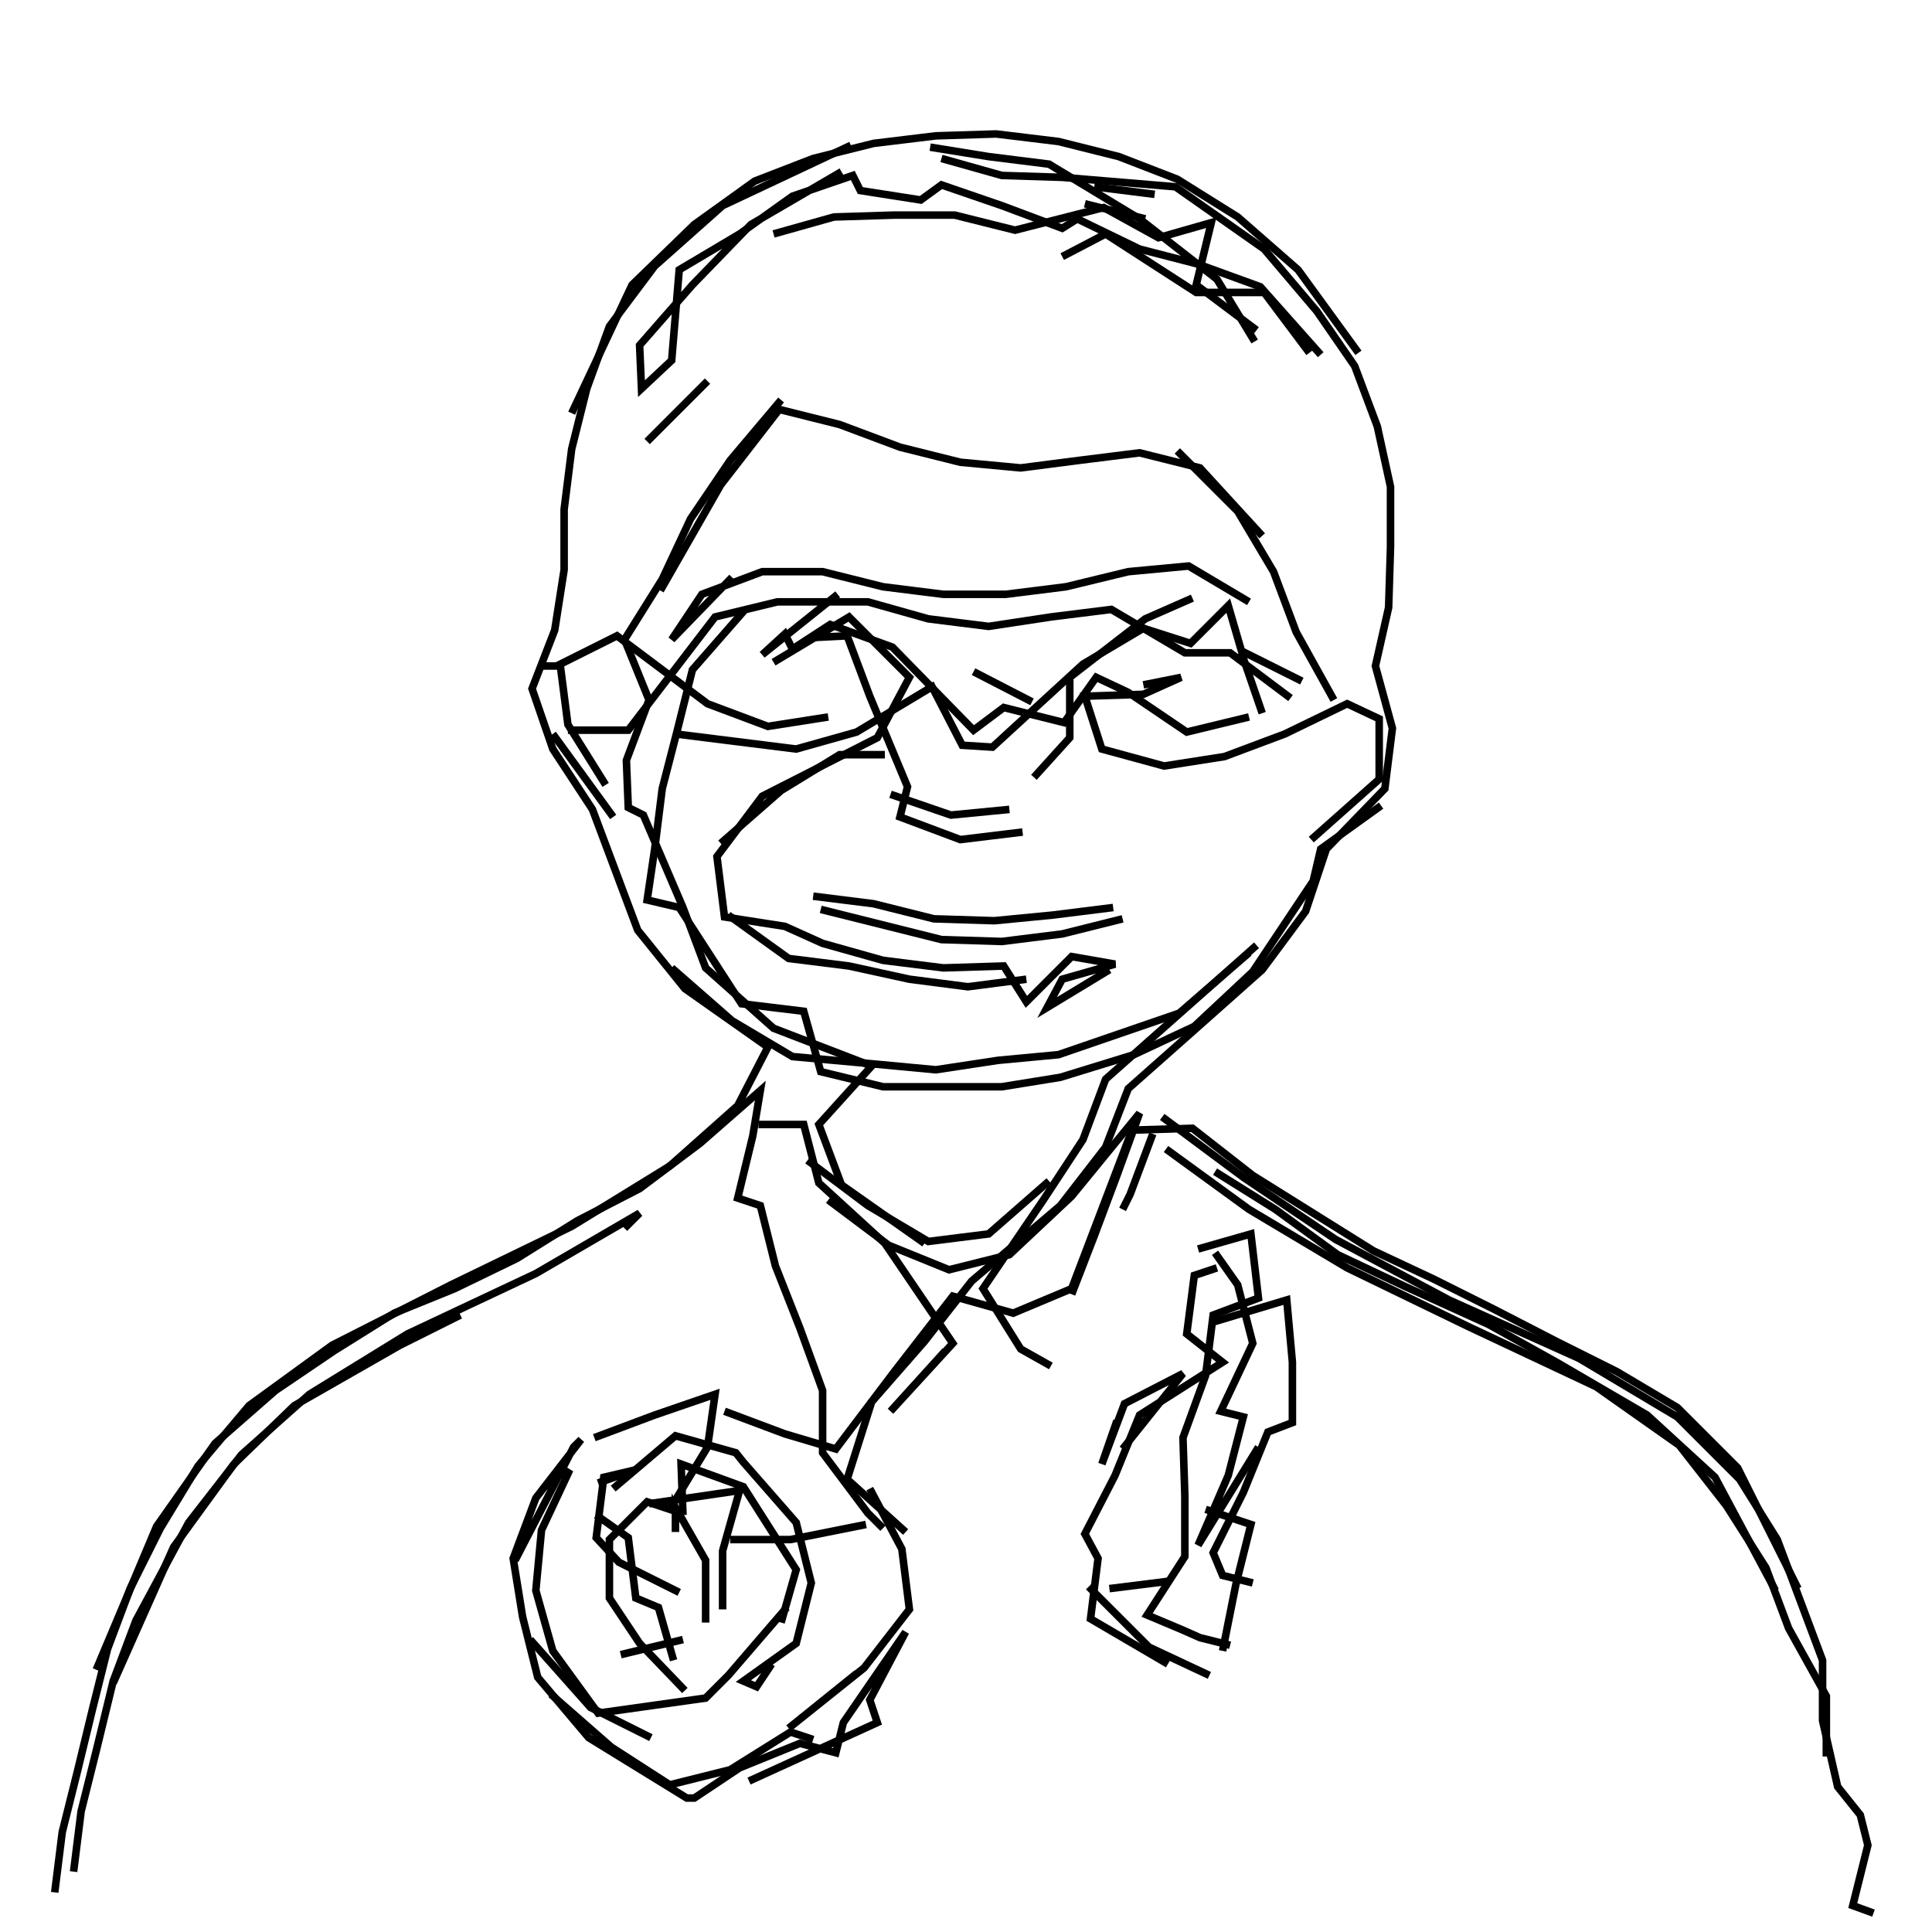 <svg xmlns="http://www.w3.org/2000/svg" width="512mm" height="512mm" viewBox="0 0 512 512" version="1.1"><polyline points="225.5,38.5,191.5,54.5,173.5,70.5,161.5,86.5,155.5,103.0,151.5,119.0,149.5,135.0,149.5,151.0,147.0,167.0,141.0,182.5,146.5,198.5,157.0,214.5,163.0,230.5,169.0,246.5,181.5,262.0,203.5,277.5,195.5,293.0,177.5,309.0,151.5,325.0,119.5,340.5,88.0,356.5,66.0,372.5,52.5,388.5,42.5,405.0,34.5,421.0,28.5,437.0,24.5,453.0,20.5,469.5,16.5,485.5,14.5,501.5" stroke="black" stroke-width="2" fill="none" />
<polyline points="19.5,496.0,21.5,480.0,25.5,464.0,30.0,445.5,36.0,429.5,50.0,403.5,64.0,385.5,82.0,369.5,108.0,353.5,142.0,337.5,169.5,321.5,165.5,325.5" stroke="black" stroke-width="2" fill="none" />
<polyline points="201.0,298.0,213.0,298.0,217.0,313.5,234.5,329.5,252.5,356.0,236.0,374.0,250.5,358.0" stroke="black" stroke-width="2" fill="none" />
<polyline points="284.0,343.0,290.0,327.5,296.0,311.5,302.0,295.0,284.0,317.0,267.5,332.5,251.5,336.5,235.5,330.0,219.5,318.0" stroke="black" stroke-width="2" fill="none" />
<polyline points="214.0,307.5,230.0,319.5,246.0,329.0,262.0,327.0,278.0,313.0" stroke="black" stroke-width="2" fill="none" />
<polyline points="297.5,320.5,299.5,316.5,305.5,300.5" stroke="black" stroke-width="2" fill="none" />
<polyline points="308.0,296.0,329.5,312.0,354.0,328.5,384.0,344.5,418.5,360.0,444.5,375.5,461.0,392.0,471.0,408.0,477.0,424.0,483.0,440.0,483.0,456.0,487.0,473.5,493.0,481.0,495.0,489.0,491.0,505.0,496.5,507.0" stroke="black" stroke-width="2" fill="none" />
<polyline points="309.5,441.0,289.0,429.0,291.0,413.0,287.5,406.5,295.5,391.0,302.0,375.0,324.0,361.0,314.5,353.5,316.5,338.0,322.5,336.0" stroke="black" stroke-width="2" fill="none" />
<polyline points="322.0,332.0,328.0,340.5,332.0,356.0,323.5,374.0,329.5,375.5,325.5,391.0,317.5,409.5,333.5,383.5" stroke="black" stroke-width="2" fill="none" />
<polyline points="319.5,400.0,331.5,404.0,327.5,420.0,324.0,437.5" stroke="black" stroke-width="2" fill="none" />
<polyline points="332.0,419.5,324.0,417.5,321.5,411.5,329.5,395.5,336.0,379.5,342.5,377.0,342.5,361.0,341.0,344.5,321.0,350.5" stroke="black" stroke-width="2" fill="none" />
<polyline points="317.5,331.0,331.5,327.0,333.5,344.0,321.5,348.5,319.5,364.5,313.5,381.0,314.0,396.5,314.0,412.5,304.0,428.0,313.5,432.0,318.0,434.0,326.0,436.0" stroke="black" stroke-width="2" fill="none" />
<polyline points="310.0,419.0,294.0,421.0" stroke="black" stroke-width="2" fill="none" />
<polyline points="288.5,420.5,304.5,436.5,320.5,444.0" stroke="black" stroke-width="2" fill="none" />
<polyline points="297.5,384.0,313.5,364.0,298.0,372.0,292.0,388.0,296.0,376.5" stroke="black" stroke-width="2" fill="none" />
<polyline points="240.0,406.0,224.5,392.0,231.0,371.5,245.0,355.5,257.5,339.5,281.0,319.5,293.0,304.0,299.0,288.5,316.5,273.0,334.5,257.0,346.0,241.5,351.5,225.0,367.0,209.0,369.0,193.0,364.5,176.5,368.0,161.0,368.5,145.0,368.5,129.0,365.0,113.0,359.0,97.0,349.0,82.5,335.0,66.0,311.5,49.5,281.5,47.0,265.5,46.5,249.5,42.0" stroke="black" stroke-width="2" fill="none" />
<polyline points="246.5,39.0,262.0,41.5,278.0,43.5,302.0,58.0,322.5,74.0,332.5,90.5" stroke="black" stroke-width="2" fill="none" />
<polyline points="347.0,93.5,335.0,77.5,317.0,77.5,293.0,62.0,281.5,68.0" stroke="black" stroke-width="2" fill="none" />
<polyline points="287.5,54.0,303.5,58.0" stroke="black" stroke-width="2" fill="none" />
<polyline points="306.0,51.5,290.0,49.5" stroke="black" stroke-width="2" fill="none" />
<polyline points="333.0,87.5,317.0,75.5,321.0,59.0,307.0,63.0,292.5,55.0,269.0,61.0,253.0,57.0,237.0,57.0,221.0,57.5,205.0,62.0" stroke="black" stroke-width="2" fill="none" />
<polyline points="223.0,45.5,199.0,59.5,183.5,75.5,169.5,91.5,170.0,103.0,178.0,95.5,180.0,71.5,196.0,62.0,210.0,52.0,226.0,46.5,228.0,50.5,244.0,53.0,249.5,49.0,265.5,54.5,281.5,60.5,285.5,58.0,302.0,66.0,317.5,70.0,334.0,76.0,350.0,94.0" stroke="black" stroke-width="2" fill="none" />
<polyline points="360.0,93.5,344.0,71.5,328.0,57.5,312.0,47.5,296.5,41.5,280.5,37.5,264.0,35.5,248.0,36.0,231.5,38.0,215.5,42.0,200.0,48.0,184.0,59.5,167.5,75.5,151.5,109.5" stroke="black" stroke-width="2" fill="none" />
<polyline points="181.5,107.0,171.5,117.0,187.5,101.0" stroke="black" stroke-width="2" fill="none" />
<polyline points="207.0,106.0,193.5,122.0,183.0,137.5,175.5,153.5,165.5,169.5,172.0,185.5,166.0,201.5,166.5,214.0,170.5,216.0,181.0,240.5,187.0,256.5,205.0,272.5,231.0,282.5,217.0,298.0,223.0,314.0,245.0,329.5" stroke="black" stroke-width="2" fill="none" />
<polyline points="230.5,394.5,239.0,410.5,241.0,426.5,229.0,442.0,209.0,458.0,227.0,443.5" stroke="black" stroke-width="2" fill="none" />
<polyline points="229.5,404.0,209.5,408.0,193.5,408.0" stroke="black" stroke-width="2" fill="none" />
<polyline points="181.0,401.5,180.5,388.0,197.0,394.0,211.0,416.0,207.0,430.0" stroke="black" stroke-width="2" fill="none" />
<polyline points="187.0,430.0,187.0,413.5,179.0,399.5,179.0,406.0" stroke="black" stroke-width="2" fill="none" />
<polyline points="172.0,398.5,196.0,395.0,191.5,411.0,191.5,426.5" stroke="black" stroke-width="2" fill="none" />
<polyline points="181.0,434.5,164.5,438.5" stroke="black" stroke-width="2" fill="none" />
<polyline points="178.5,440.0,174.5,426.0,168.5,423.5,166.5,407.5,158.0,401.5" stroke="black" stroke-width="2" fill="none" />
<polyline points="162.5,394.5,179.0,380.5,195.0,385.0,197.0,387.5,211.0,403.5,215.0,419.5,211.0,435.5,197.0,445.5,200.5,447.0,204.5,441.0" stroke="black" stroke-width="2" fill="none" />
<polyline points="180.0,422.0,164.0,414.0,158.0,407.5,160.0,391.5,168.5,389.5,158.5,393.0" stroke="black" stroke-width="2" fill="none" />
<polyline points="149.0,392.0,151.0,389.5,143.5,405.5,142.0,421.5,146.5,437.5,158.5,454.0,187.0,450.0,193.0,444.0,208.5,426.0" stroke="black" stroke-width="2" fill="none" />
<polyline points="192.0,374.0,208.0,380.0,221.5,384.0,237.0,363.5,252.5,343.5,268.5,348.0,284.0,341.5,300.0,299.5,316.0,299.0,332.0,311.5,348.0,321.5,364.0,331.5,380.0,339.0,396.0,347.0,412.5,355.5,428.5,363.5,444.5,373.0,460.5,389.0,476.5,421.0" stroke="black" stroke-width="2" fill="none" />
<polyline points="470.5,421.5,454.5,391.5,436.5,375.0,412.5,361.0,394.5,351.0,372.5,341.0,354.5,332.5,338.0,320.5,322.0,310.5" stroke="black" stroke-width="2" fill="none" />
<polyline points="309.0,304.5,331.0,320.5,357.0,336.0,389.0,351.5,423.0,367.5,445.0,383.0,457.5,399.0,468.0,415.5,474.0,431.5,484.0,449.5,484.0,465.5" stroke="black" stroke-width="2" fill="none" />
<polyline points="331.0,252.5,312.5,268.5,296.5,274.0,280.5,279.5,264.5,281.0,248.0,283.5,232.0,282.0,210.0,280.0,194.0,270.5,178.0,256.5" stroke="black" stroke-width="2" fill="none" />
<polyline points="193.0,242.5,209.0,254.0,225.0,256.0,241.0,259.5,256.5,261.5,272.0,259.5" stroke="black" stroke-width="2" fill="none" />
<polyline points="267.5,214.5,252.0,216.0,236.0,210.5" stroke="black" stroke-width="2" fill="none" />
<polyline points="215.5,237.5,231.5,239.5,247.5,243.5,263.5,244.0,279.0,242.5,295.0,240.5" stroke="black" stroke-width="2" fill="none" />
<polyline points="297.5,243.5,281.5,247.5,265.5,249.5,249.5,249.0,233.5,245.0,217.5,241.0" stroke="black" stroke-width="2" fill="none" />
<polyline points="191.0,223.5,207.0,209.5,222.5,200.0,234.5,200.0" stroke="black" stroke-width="2" fill="none" />
<polyline points="258.0,178.0,273.5,186.0" stroke="black" stroke-width="2" fill="none" />
<polyline points="303.0,181.5,313.0,179.5,303.0,184.0,287.5,184.5,292.0,198.5,308.5,203.0,324.5,200.5,340.5,194.5,357.0,186.5,365.5,190.5,365.5,206.5,347.5,222.5" stroke="black" stroke-width="2" fill="none" />
<polyline points="333.0,250.5,315.0,266.5,293.0,286.0,287.0,302.0,276.5,318.0,260.5,341.5,270.5,357.5,278.5,362.0" stroke="black" stroke-width="2" fill="none" />
<polyline points="294.0,257.0,277.5,267.0,281.5,259.5,295.5,255.5,284.0,253.5,272.0,265.5,266.0,256.0,250.0,256.5,234.0,254.5,218.0,250.0,208.0,245.5,192.0,243.0,190.0,227.0,202.0,211.0,232.5,195.5,241.0,179.5,225.0,163.5,205.0,175.5" stroke="black" stroke-width="2" fill="none" />
<polyline points="214.5,169.0,224.5,168.5,230.5,184.5,240.5,208.5,238.5,216.5,254.5,222.5,271.0,220.5" stroke="black" stroke-width="2" fill="none" />
<polyline points="219.5,190.0,203.5,192.5,187.5,186.5,163.5,168.5,147.5,176.5" stroke="black" stroke-width="2" fill="none" />
<polyline points="143.0,176.5,148.5,176.5,150.5,192.0,160.5,208.0" stroke="black" stroke-width="2" fill="none" />
<polyline points="150.5,193.5,166.5,193.5,189.5,163.5,206.0,159.5,230.0,159.5,246.0,164.0,262.0,166.0,278.5,163.5,294.5,161.5,314.0,173.0,326.0,173.0,342.0,185.0" stroke="black" stroke-width="2" fill="none" />
<polyline points="345.0,180.5,329.0,172.5,325.5,160.5,315.5,170.5,303.0,166.5,287.0,176.0,263.0,198.0,255.0,197.5,247.0,182.0,227.0,194.0,211.0,198.5,195.0,196.5,179.0,194.5" stroke="black" stroke-width="2" fill="none" />
<polyline points="162.5,216.5,146.5,194.5" stroke="black" stroke-width="2" fill="none" />
<polyline points="175.0,156.5,191.0,128.5,206.5,108.5,222.5,112.5,238.5,118.5,254.5,122.5,270.5,124.0,286.0,122.0,302.0,120.0,318.0,124.0,334.5,142.0" stroke="black" stroke-width="2" fill="none" />
<polyline points="316.0,158.5,303.5,164.0,283.5,179.5,283.5,195.5,274.0,206.0" stroke="black" stroke-width="2" fill="none" />
<polyline points="334.5,189.0,329.0,173.0" stroke="black" stroke-width="2" fill="none" />
<polyline points="366.0,213.5,350.0,225.0,348.0,233.5,332.0,257.5,316.5,272.0,300.5,279.5,281.0,285.5,265.5,288.0,250.0,288.0,234.0,288.0,217.5,284.0,213.0,268.0,196.5,266.0,180.0,240.5,171.5,238.5,173.5,225.0,175.5,209.0,179.5,193.5,183.5,177.5,197.5,161.5" stroke="black" stroke-width="2" fill="none" />
<polyline points="194.0,153.0,178.0,169.5,186.0,157.5,202.0,151.5,218.0,151.5,234.0,155.5,250.0,157.5,266.5,157.5,282.5,155.5,299.0,151.5,315.0,150.0,331.0,159.5" stroke="black" stroke-width="2" fill="none" />
<polyline points="331.0,190.0,314.5,194.0,299.0,183.5,290.5,179.5,282.0,191.5,266.0,187.5,258.0,193.5,236.5,171.5,220.0,165.5,210.0,172.0,208.0,168.0,202.0,173.5,222.0,157.5" stroke="black" stroke-width="2" fill="none" />
<polyline points="312.0,119.5,328.0,135.5,337.5,151.5,343.5,167.5,353.5,185.5" stroke="black" stroke-width="2" fill="none" />
<polyline points="157.5,381.0,173.5,375.0,189.5,369.5,187.5,383.5,177.5,400.0,171.5,398.0,161.5,408.0,161.5,423.5,169.5,435.5,181.5,448.0" stroke="black" stroke-width="2" fill="none" />
<polyline points="146.0,449.0,162.0,463.0,177.5,473.0,193.5,469.0,209.5,459.0,215.5,461.0" stroke="black" stroke-width="2" fill="none" />
<polyline points="172.5,460.5,156.5,452.5,140.5,434.5" stroke="black" stroke-width="2" fill="none" />
<polyline points="136.5,413.5,152.0,383.5,154.0,381.5,142.0,397.0,136.0,413.0,138.5,428.5,142.5,444.5,156.0,460.5,182.0,476.5,184.0,476.5,196.0,468.5,212.0,462.0,221.5,464.5,223.5,456.5,240.0,432.5,230.5,450.5,232.5,456.5,198.5,472.0" stroke="black" stroke-width="2" fill="none" />
<polyline points="122.0,348.5,106.0,356.5,78.0,372.5,62.0,388.0,46.0,410.0,30.0,446.0" stroke="black" stroke-width="2" fill="none" />
<polyline points="25.5,442.5,41.5,404.5,57.0,382.5,73.0,368.5,88.5,358.0,104.5,348.0,120.5,341.5,137.0,333.5,153.0,323.5,169.5,315.0,185.5,303.0,201.5,289.0,199.5,301.0,195.5,317.5,201.5,319.5,205.5,335.5,212.0,352.0,218.0,368.5,218.0,385.0,230.0,401.0,234.0,405.0" stroke="black" stroke-width="2" fill="none" />
</svg>